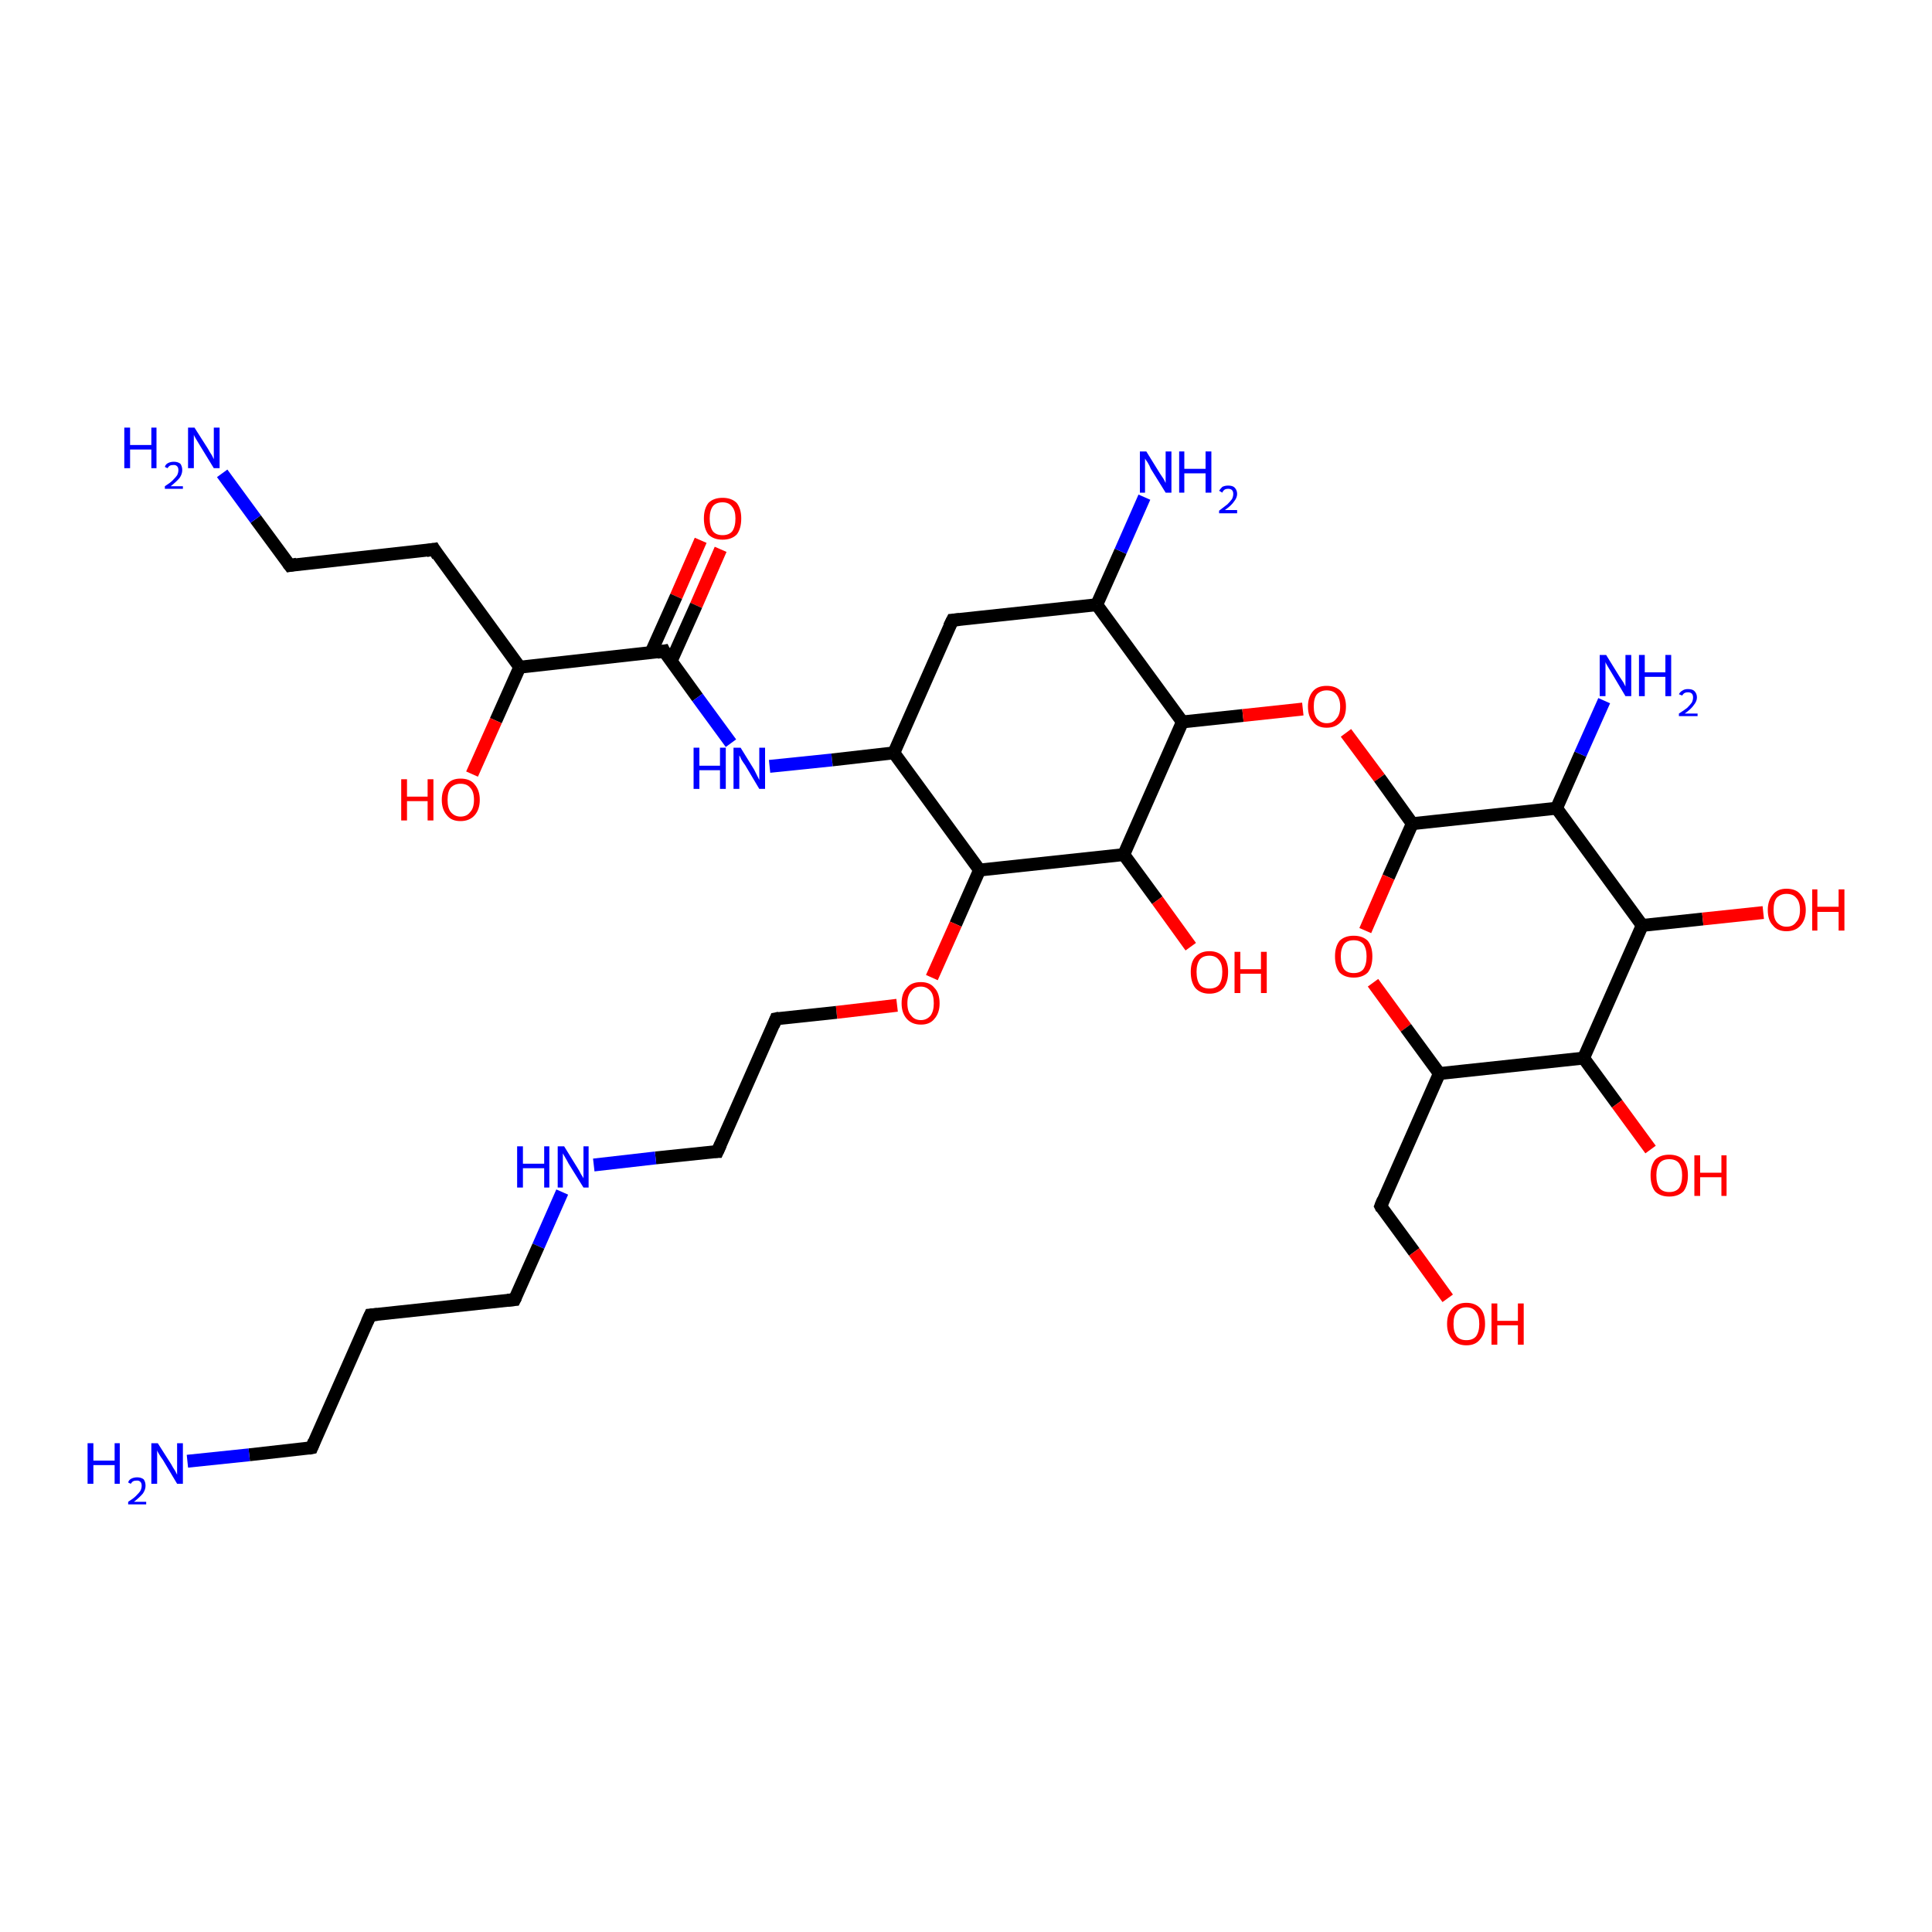 <?xml version='1.0' encoding='iso-8859-1'?>
<svg version='1.1' baseProfile='full'
              xmlns='http://www.w3.org/2000/svg'
                      xmlns:rdkit='http://www.rdkit.org/xml'
                      xmlns:xlink='http://www.w3.org/1999/xlink'
                  xml:space='preserve'
width='300px' height='300px' viewBox='0 0 300 300'>
<!-- END OF HEADER -->
<rect style='opacity:1.0;fill:#FFFFFF;stroke:none' width='300.0' height='300.0' x='0.0' y='0.0'> </rect>
<path class='bond-0 atom-0 atom-1' d='M 111.9,85.3 L 108.1,94.0' style='fill:none;fill-rule:evenodd;stroke:#FF0000;stroke-width:2.0px;stroke-linecap:butt;stroke-linejoin:miter;stroke-opacity:1' />
<path class='bond-0 atom-0 atom-1' d='M 108.1,94.0 L 104.2,102.7' style='fill:none;fill-rule:evenodd;stroke:#000000;stroke-width:2.0px;stroke-linecap:butt;stroke-linejoin:miter;stroke-opacity:1' />
<path class='bond-0 atom-0 atom-1' d='M 108.8,83.9 L 105.0,92.6' style='fill:none;fill-rule:evenodd;stroke:#FF0000;stroke-width:2.0px;stroke-linecap:butt;stroke-linejoin:miter;stroke-opacity:1' />
<path class='bond-0 atom-0 atom-1' d='M 105.0,92.6 L 101.1,101.3' style='fill:none;fill-rule:evenodd;stroke:#000000;stroke-width:2.0px;stroke-linecap:butt;stroke-linejoin:miter;stroke-opacity:1' />
<path class='bond-1 atom-1 atom-2' d='M 103.1,101.1 L 108.3,108.3' style='fill:none;fill-rule:evenodd;stroke:#000000;stroke-width:2.0px;stroke-linecap:butt;stroke-linejoin:miter;stroke-opacity:1' />
<path class='bond-1 atom-1 atom-2' d='M 108.3,108.3 L 113.5,115.4' style='fill:none;fill-rule:evenodd;stroke:#0000FF;stroke-width:2.0px;stroke-linecap:butt;stroke-linejoin:miter;stroke-opacity:1' />
<path class='bond-2 atom-2 atom-3' d='M 119.5,119.0 L 129.2,118.0' style='fill:none;fill-rule:evenodd;stroke:#0000FF;stroke-width:2.0px;stroke-linecap:butt;stroke-linejoin:miter;stroke-opacity:1' />
<path class='bond-2 atom-2 atom-3' d='M 129.2,118.0 L 138.8,116.9' style='fill:none;fill-rule:evenodd;stroke:#000000;stroke-width:2.0px;stroke-linecap:butt;stroke-linejoin:miter;stroke-opacity:1' />
<path class='bond-3 atom-3 atom-4' d='M 138.8,116.9 L 147.9,96.3' style='fill:none;fill-rule:evenodd;stroke:#000000;stroke-width:2.0px;stroke-linecap:butt;stroke-linejoin:miter;stroke-opacity:1' />
<path class='bond-4 atom-4 atom-5' d='M 147.9,96.3 L 170.3,93.9' style='fill:none;fill-rule:evenodd;stroke:#000000;stroke-width:2.0px;stroke-linecap:butt;stroke-linejoin:miter;stroke-opacity:1' />
<path class='bond-5 atom-5 atom-6' d='M 170.3,93.9 L 174.0,85.6' style='fill:none;fill-rule:evenodd;stroke:#000000;stroke-width:2.0px;stroke-linecap:butt;stroke-linejoin:miter;stroke-opacity:1' />
<path class='bond-5 atom-5 atom-6' d='M 174.0,85.6 L 177.7,77.2' style='fill:none;fill-rule:evenodd;stroke:#0000FF;stroke-width:2.0px;stroke-linecap:butt;stroke-linejoin:miter;stroke-opacity:1' />
<path class='bond-6 atom-5 atom-7' d='M 170.3,93.9 L 183.6,112.1' style='fill:none;fill-rule:evenodd;stroke:#000000;stroke-width:2.0px;stroke-linecap:butt;stroke-linejoin:miter;stroke-opacity:1' />
<path class='bond-7 atom-7 atom-8' d='M 183.6,112.1 L 193.0,111.1' style='fill:none;fill-rule:evenodd;stroke:#000000;stroke-width:2.0px;stroke-linecap:butt;stroke-linejoin:miter;stroke-opacity:1' />
<path class='bond-7 atom-7 atom-8' d='M 193.0,111.1 L 202.3,110.1' style='fill:none;fill-rule:evenodd;stroke:#FF0000;stroke-width:2.0px;stroke-linecap:butt;stroke-linejoin:miter;stroke-opacity:1' />
<path class='bond-8 atom-8 atom-9' d='M 209.0,113.8 L 214.2,120.8' style='fill:none;fill-rule:evenodd;stroke:#FF0000;stroke-width:2.0px;stroke-linecap:butt;stroke-linejoin:miter;stroke-opacity:1' />
<path class='bond-8 atom-8 atom-9' d='M 214.2,120.8 L 219.3,127.9' style='fill:none;fill-rule:evenodd;stroke:#000000;stroke-width:2.0px;stroke-linecap:butt;stroke-linejoin:miter;stroke-opacity:1' />
<path class='bond-9 atom-9 atom-10' d='M 219.3,127.9 L 215.6,136.2' style='fill:none;fill-rule:evenodd;stroke:#000000;stroke-width:2.0px;stroke-linecap:butt;stroke-linejoin:miter;stroke-opacity:1' />
<path class='bond-9 atom-9 atom-10' d='M 215.6,136.2 L 212.0,144.5' style='fill:none;fill-rule:evenodd;stroke:#FF0000;stroke-width:2.0px;stroke-linecap:butt;stroke-linejoin:miter;stroke-opacity:1' />
<path class='bond-10 atom-10 atom-11' d='M 213.2,152.6 L 218.3,159.6' style='fill:none;fill-rule:evenodd;stroke:#FF0000;stroke-width:2.0px;stroke-linecap:butt;stroke-linejoin:miter;stroke-opacity:1' />
<path class='bond-10 atom-10 atom-11' d='M 218.3,159.6 L 223.5,166.7' style='fill:none;fill-rule:evenodd;stroke:#000000;stroke-width:2.0px;stroke-linecap:butt;stroke-linejoin:miter;stroke-opacity:1' />
<path class='bond-11 atom-11 atom-12' d='M 223.5,166.7 L 245.9,164.3' style='fill:none;fill-rule:evenodd;stroke:#000000;stroke-width:2.0px;stroke-linecap:butt;stroke-linejoin:miter;stroke-opacity:1' />
<path class='bond-12 atom-12 atom-13' d='M 245.9,164.3 L 251.1,171.4' style='fill:none;fill-rule:evenodd;stroke:#000000;stroke-width:2.0px;stroke-linecap:butt;stroke-linejoin:miter;stroke-opacity:1' />
<path class='bond-12 atom-12 atom-13' d='M 251.1,171.4 L 256.3,178.5' style='fill:none;fill-rule:evenodd;stroke:#FF0000;stroke-width:2.0px;stroke-linecap:butt;stroke-linejoin:miter;stroke-opacity:1' />
<path class='bond-13 atom-12 atom-14' d='M 245.9,164.3 L 255.0,143.7' style='fill:none;fill-rule:evenodd;stroke:#000000;stroke-width:2.0px;stroke-linecap:butt;stroke-linejoin:miter;stroke-opacity:1' />
<path class='bond-14 atom-14 atom-15' d='M 255.0,143.7 L 264.4,142.7' style='fill:none;fill-rule:evenodd;stroke:#000000;stroke-width:2.0px;stroke-linecap:butt;stroke-linejoin:miter;stroke-opacity:1' />
<path class='bond-14 atom-14 atom-15' d='M 264.4,142.7 L 273.8,141.7' style='fill:none;fill-rule:evenodd;stroke:#FF0000;stroke-width:2.0px;stroke-linecap:butt;stroke-linejoin:miter;stroke-opacity:1' />
<path class='bond-15 atom-14 atom-16' d='M 255.0,143.7 L 241.7,125.5' style='fill:none;fill-rule:evenodd;stroke:#000000;stroke-width:2.0px;stroke-linecap:butt;stroke-linejoin:miter;stroke-opacity:1' />
<path class='bond-16 atom-16 atom-17' d='M 241.7,125.5 L 245.4,117.1' style='fill:none;fill-rule:evenodd;stroke:#000000;stroke-width:2.0px;stroke-linecap:butt;stroke-linejoin:miter;stroke-opacity:1' />
<path class='bond-16 atom-16 atom-17' d='M 245.4,117.1 L 249.1,108.8' style='fill:none;fill-rule:evenodd;stroke:#0000FF;stroke-width:2.0px;stroke-linecap:butt;stroke-linejoin:miter;stroke-opacity:1' />
<path class='bond-17 atom-11 atom-18' d='M 223.5,166.7 L 214.4,187.3' style='fill:none;fill-rule:evenodd;stroke:#000000;stroke-width:2.0px;stroke-linecap:butt;stroke-linejoin:miter;stroke-opacity:1' />
<path class='bond-18 atom-18 atom-19' d='M 214.4,187.3 L 219.6,194.4' style='fill:none;fill-rule:evenodd;stroke:#000000;stroke-width:2.0px;stroke-linecap:butt;stroke-linejoin:miter;stroke-opacity:1' />
<path class='bond-18 atom-18 atom-19' d='M 219.6,194.4 L 224.8,201.6' style='fill:none;fill-rule:evenodd;stroke:#FF0000;stroke-width:2.0px;stroke-linecap:butt;stroke-linejoin:miter;stroke-opacity:1' />
<path class='bond-19 atom-7 atom-20' d='M 183.6,112.1 L 174.5,132.7' style='fill:none;fill-rule:evenodd;stroke:#000000;stroke-width:2.0px;stroke-linecap:butt;stroke-linejoin:miter;stroke-opacity:1' />
<path class='bond-20 atom-20 atom-21' d='M 174.5,132.7 L 179.7,139.8' style='fill:none;fill-rule:evenodd;stroke:#000000;stroke-width:2.0px;stroke-linecap:butt;stroke-linejoin:miter;stroke-opacity:1' />
<path class='bond-20 atom-20 atom-21' d='M 179.7,139.8 L 184.9,147.0' style='fill:none;fill-rule:evenodd;stroke:#FF0000;stroke-width:2.0px;stroke-linecap:butt;stroke-linejoin:miter;stroke-opacity:1' />
<path class='bond-21 atom-20 atom-22' d='M 174.5,132.7 L 152.1,135.1' style='fill:none;fill-rule:evenodd;stroke:#000000;stroke-width:2.0px;stroke-linecap:butt;stroke-linejoin:miter;stroke-opacity:1' />
<path class='bond-22 atom-22 atom-23' d='M 152.1,135.1 L 148.4,143.5' style='fill:none;fill-rule:evenodd;stroke:#000000;stroke-width:2.0px;stroke-linecap:butt;stroke-linejoin:miter;stroke-opacity:1' />
<path class='bond-22 atom-22 atom-23' d='M 148.4,143.5 L 144.7,151.8' style='fill:none;fill-rule:evenodd;stroke:#FF0000;stroke-width:2.0px;stroke-linecap:butt;stroke-linejoin:miter;stroke-opacity:1' />
<path class='bond-23 atom-23 atom-24' d='M 139.3,156.1 L 129.9,157.2' style='fill:none;fill-rule:evenodd;stroke:#FF0000;stroke-width:2.0px;stroke-linecap:butt;stroke-linejoin:miter;stroke-opacity:1' />
<path class='bond-23 atom-23 atom-24' d='M 129.9,157.2 L 120.5,158.2' style='fill:none;fill-rule:evenodd;stroke:#000000;stroke-width:2.0px;stroke-linecap:butt;stroke-linejoin:miter;stroke-opacity:1' />
<path class='bond-24 atom-24 atom-25' d='M 120.5,158.2 L 111.4,178.8' style='fill:none;fill-rule:evenodd;stroke:#000000;stroke-width:2.0px;stroke-linecap:butt;stroke-linejoin:miter;stroke-opacity:1' />
<path class='bond-25 atom-25 atom-26' d='M 111.4,178.8 L 101.8,179.8' style='fill:none;fill-rule:evenodd;stroke:#000000;stroke-width:2.0px;stroke-linecap:butt;stroke-linejoin:miter;stroke-opacity:1' />
<path class='bond-25 atom-25 atom-26' d='M 101.8,179.8 L 92.2,180.9' style='fill:none;fill-rule:evenodd;stroke:#0000FF;stroke-width:2.0px;stroke-linecap:butt;stroke-linejoin:miter;stroke-opacity:1' />
<path class='bond-26 atom-26 atom-27' d='M 87.3,185.1 L 83.6,193.5' style='fill:none;fill-rule:evenodd;stroke:#0000FF;stroke-width:2.0px;stroke-linecap:butt;stroke-linejoin:miter;stroke-opacity:1' />
<path class='bond-26 atom-26 atom-27' d='M 83.6,193.5 L 79.9,201.8' style='fill:none;fill-rule:evenodd;stroke:#000000;stroke-width:2.0px;stroke-linecap:butt;stroke-linejoin:miter;stroke-opacity:1' />
<path class='bond-27 atom-27 atom-28' d='M 79.9,201.8 L 57.5,204.2' style='fill:none;fill-rule:evenodd;stroke:#000000;stroke-width:2.0px;stroke-linecap:butt;stroke-linejoin:miter;stroke-opacity:1' />
<path class='bond-28 atom-28 atom-29' d='M 57.5,204.2 L 48.4,224.8' style='fill:none;fill-rule:evenodd;stroke:#000000;stroke-width:2.0px;stroke-linecap:butt;stroke-linejoin:miter;stroke-opacity:1' />
<path class='bond-29 atom-29 atom-30' d='M 48.4,224.8 L 38.7,225.9' style='fill:none;fill-rule:evenodd;stroke:#000000;stroke-width:2.0px;stroke-linecap:butt;stroke-linejoin:miter;stroke-opacity:1' />
<path class='bond-29 atom-29 atom-30' d='M 38.7,225.9 L 29.1,226.9' style='fill:none;fill-rule:evenodd;stroke:#0000FF;stroke-width:2.0px;stroke-linecap:butt;stroke-linejoin:miter;stroke-opacity:1' />
<path class='bond-30 atom-1 atom-31' d='M 103.1,101.1 L 80.7,103.6' style='fill:none;fill-rule:evenodd;stroke:#000000;stroke-width:2.0px;stroke-linecap:butt;stroke-linejoin:miter;stroke-opacity:1' />
<path class='bond-31 atom-31 atom-32' d='M 80.7,103.6 L 77.0,111.9' style='fill:none;fill-rule:evenodd;stroke:#000000;stroke-width:2.0px;stroke-linecap:butt;stroke-linejoin:miter;stroke-opacity:1' />
<path class='bond-31 atom-31 atom-32' d='M 77.0,111.9 L 73.3,120.2' style='fill:none;fill-rule:evenodd;stroke:#FF0000;stroke-width:2.0px;stroke-linecap:butt;stroke-linejoin:miter;stroke-opacity:1' />
<path class='bond-32 atom-31 atom-33' d='M 80.7,103.6 L 67.4,85.3' style='fill:none;fill-rule:evenodd;stroke:#000000;stroke-width:2.0px;stroke-linecap:butt;stroke-linejoin:miter;stroke-opacity:1' />
<path class='bond-33 atom-33 atom-34' d='M 67.4,85.3 L 45.0,87.8' style='fill:none;fill-rule:evenodd;stroke:#000000;stroke-width:2.0px;stroke-linecap:butt;stroke-linejoin:miter;stroke-opacity:1' />
<path class='bond-34 atom-34 atom-35' d='M 45.0,87.8 L 39.7,80.6' style='fill:none;fill-rule:evenodd;stroke:#000000;stroke-width:2.0px;stroke-linecap:butt;stroke-linejoin:miter;stroke-opacity:1' />
<path class='bond-34 atom-34 atom-35' d='M 39.7,80.6 L 34.5,73.5' style='fill:none;fill-rule:evenodd;stroke:#0000FF;stroke-width:2.0px;stroke-linecap:butt;stroke-linejoin:miter;stroke-opacity:1' />
<path class='bond-35 atom-16 atom-9' d='M 241.7,125.5 L 219.3,127.9' style='fill:none;fill-rule:evenodd;stroke:#000000;stroke-width:2.0px;stroke-linecap:butt;stroke-linejoin:miter;stroke-opacity:1' />
<path class='bond-36 atom-22 atom-3' d='M 152.1,135.1 L 138.8,116.9' style='fill:none;fill-rule:evenodd;stroke:#000000;stroke-width:2.0px;stroke-linecap:butt;stroke-linejoin:miter;stroke-opacity:1' />
<path d='M 103.3,101.5 L 103.1,101.1 L 102.0,101.3' style='fill:none;stroke:#000000;stroke-width:2.0px;stroke-linecap:butt;stroke-linejoin:miter;stroke-opacity:1;' />
<path d='M 147.4,97.3 L 147.9,96.3 L 149.0,96.2' style='fill:none;stroke:#000000;stroke-width:2.0px;stroke-linecap:butt;stroke-linejoin:miter;stroke-opacity:1;' />
<path d='M 214.8,186.3 L 214.4,187.3 L 214.6,187.7' style='fill:none;stroke:#000000;stroke-width:2.0px;stroke-linecap:butt;stroke-linejoin:miter;stroke-opacity:1;' />
<path d='M 121.0,158.1 L 120.5,158.2 L 120.1,159.2' style='fill:none;stroke:#000000;stroke-width:2.0px;stroke-linecap:butt;stroke-linejoin:miter;stroke-opacity:1;' />
<path d='M 111.9,177.7 L 111.4,178.8 L 111.0,178.8' style='fill:none;stroke:#000000;stroke-width:2.0px;stroke-linecap:butt;stroke-linejoin:miter;stroke-opacity:1;' />
<path d='M 80.1,201.4 L 79.9,201.8 L 78.8,201.9' style='fill:none;stroke:#000000;stroke-width:2.0px;stroke-linecap:butt;stroke-linejoin:miter;stroke-opacity:1;' />
<path d='M 58.6,204.1 L 57.5,204.2 L 57.0,205.3' style='fill:none;stroke:#000000;stroke-width:2.0px;stroke-linecap:butt;stroke-linejoin:miter;stroke-opacity:1;' />
<path d='M 48.8,223.8 L 48.4,224.8 L 47.9,224.9' style='fill:none;stroke:#000000;stroke-width:2.0px;stroke-linecap:butt;stroke-linejoin:miter;stroke-opacity:1;' />
<path d='M 68.0,86.3 L 67.4,85.3 L 66.2,85.5' style='fill:none;stroke:#000000;stroke-width:2.0px;stroke-linecap:butt;stroke-linejoin:miter;stroke-opacity:1;' />
<path d='M 46.1,87.6 L 45.0,87.8 L 44.7,87.4' style='fill:none;stroke:#000000;stroke-width:2.0px;stroke-linecap:butt;stroke-linejoin:miter;stroke-opacity:1;' />
<path class='atom-0' d='M 109.3 80.5
Q 109.3 79.0, 110.0 78.1
Q 110.8 77.3, 112.2 77.3
Q 113.6 77.3, 114.4 78.1
Q 115.1 79.0, 115.1 80.5
Q 115.1 82.1, 114.4 83.0
Q 113.6 83.8, 112.2 83.8
Q 110.8 83.8, 110.0 83.0
Q 109.3 82.1, 109.3 80.5
M 112.2 83.1
Q 113.2 83.1, 113.7 82.5
Q 114.2 81.8, 114.2 80.5
Q 114.2 79.3, 113.7 78.7
Q 113.2 78.0, 112.2 78.0
Q 111.2 78.0, 110.7 78.6
Q 110.2 79.3, 110.2 80.5
Q 110.2 81.8, 110.7 82.5
Q 111.2 83.1, 112.2 83.1
' fill='#FF0000'/>
<path class='atom-2' d='M 107.7 116.1
L 108.6 116.1
L 108.6 118.9
L 111.8 118.9
L 111.8 116.1
L 112.7 116.1
L 112.7 122.5
L 111.8 122.5
L 111.8 119.6
L 108.6 119.6
L 108.6 122.5
L 107.7 122.5
L 107.7 116.1
' fill='#0000FF'/>
<path class='atom-2' d='M 115.0 116.1
L 117.1 119.5
Q 117.3 119.9, 117.6 120.5
Q 117.9 121.1, 117.9 121.1
L 117.9 116.1
L 118.8 116.1
L 118.8 122.5
L 117.9 122.5
L 115.7 118.8
Q 115.4 118.4, 115.1 117.9
Q 114.9 117.4, 114.8 117.3
L 114.8 122.5
L 113.9 122.5
L 113.9 116.1
L 115.0 116.1
' fill='#0000FF'/>
<path class='atom-6' d='M 178.0 70.1
L 180.1 73.5
Q 180.3 73.8, 180.7 74.4
Q 181.0 75.0, 181.0 75.0
L 181.0 70.1
L 181.9 70.1
L 181.9 76.5
L 181.0 76.5
L 178.7 72.8
Q 178.5 72.3, 178.2 71.8
Q 177.9 71.4, 177.8 71.2
L 177.8 76.5
L 177.0 76.5
L 177.0 70.1
L 178.0 70.1
' fill='#0000FF'/>
<path class='atom-6' d='M 183.1 70.1
L 183.9 70.1
L 183.9 72.8
L 187.2 72.8
L 187.2 70.1
L 188.1 70.1
L 188.1 76.5
L 187.2 76.5
L 187.2 73.5
L 183.9 73.5
L 183.9 76.5
L 183.1 76.5
L 183.1 70.1
' fill='#0000FF'/>
<path class='atom-6' d='M 189.3 76.2
Q 189.5 75.9, 189.8 75.6
Q 190.2 75.4, 190.7 75.4
Q 191.4 75.4, 191.7 75.7
Q 192.1 76.1, 192.1 76.7
Q 192.1 77.3, 191.6 77.9
Q 191.2 78.5, 190.2 79.2
L 192.1 79.2
L 192.1 79.7
L 189.3 79.7
L 189.3 79.3
Q 190.1 78.7, 190.6 78.3
Q 191.0 77.9, 191.3 77.5
Q 191.5 77.1, 191.5 76.7
Q 191.5 76.3, 191.3 76.1
Q 191.1 75.9, 190.7 75.9
Q 190.4 75.9, 190.2 76.0
Q 189.9 76.2, 189.8 76.5
L 189.3 76.2
' fill='#0000FF'/>
<path class='atom-8' d='M 203.1 109.7
Q 203.1 108.2, 203.9 107.3
Q 204.6 106.5, 206.0 106.5
Q 207.4 106.5, 208.2 107.3
Q 209.0 108.2, 209.0 109.7
Q 209.0 111.3, 208.2 112.1
Q 207.4 113.0, 206.0 113.0
Q 204.6 113.0, 203.9 112.1
Q 203.1 111.3, 203.1 109.7
M 206.0 112.3
Q 207.0 112.3, 207.5 111.6
Q 208.1 111.0, 208.1 109.7
Q 208.1 108.5, 207.5 107.8
Q 207.0 107.2, 206.0 107.2
Q 205.1 107.2, 204.5 107.8
Q 204.0 108.4, 204.0 109.7
Q 204.0 111.0, 204.5 111.6
Q 205.1 112.3, 206.0 112.3
' fill='#FF0000'/>
<path class='atom-10' d='M 207.3 148.5
Q 207.3 147.0, 208.0 146.1
Q 208.8 145.3, 210.2 145.3
Q 211.6 145.3, 212.4 146.1
Q 213.1 147.0, 213.1 148.5
Q 213.1 150.1, 212.4 151.0
Q 211.6 151.8, 210.2 151.8
Q 208.8 151.8, 208.0 151.0
Q 207.3 150.1, 207.3 148.5
M 210.2 151.1
Q 211.2 151.1, 211.7 150.5
Q 212.2 149.8, 212.2 148.5
Q 212.2 147.3, 211.7 146.6
Q 211.2 146.0, 210.2 146.0
Q 209.2 146.0, 208.7 146.6
Q 208.2 147.3, 208.2 148.5
Q 208.2 149.8, 208.7 150.5
Q 209.2 151.1, 210.2 151.1
' fill='#FF0000'/>
<path class='atom-13' d='M 256.3 182.5
Q 256.3 181.0, 257.0 180.1
Q 257.8 179.3, 259.2 179.3
Q 260.6 179.3, 261.4 180.1
Q 262.1 181.0, 262.1 182.5
Q 262.1 184.1, 261.4 185.0
Q 260.6 185.8, 259.2 185.8
Q 257.8 185.8, 257.0 185.0
Q 256.3 184.1, 256.3 182.5
M 259.2 185.1
Q 260.2 185.1, 260.7 184.5
Q 261.2 183.8, 261.2 182.5
Q 261.2 181.3, 260.7 180.6
Q 260.2 180.0, 259.2 180.0
Q 258.2 180.0, 257.7 180.6
Q 257.2 181.3, 257.2 182.5
Q 257.2 183.8, 257.7 184.5
Q 258.2 185.1, 259.2 185.1
' fill='#FF0000'/>
<path class='atom-13' d='M 263.1 179.4
L 264.0 179.4
L 264.0 182.1
L 267.3 182.1
L 267.3 179.4
L 268.1 179.4
L 268.1 185.7
L 267.3 185.7
L 267.3 182.8
L 264.0 182.8
L 264.0 185.7
L 263.1 185.7
L 263.1 179.4
' fill='#FF0000'/>
<path class='atom-15' d='M 274.5 141.3
Q 274.5 139.8, 275.3 138.9
Q 276.0 138.0, 277.4 138.0
Q 278.9 138.0, 279.6 138.9
Q 280.4 139.8, 280.4 141.3
Q 280.4 142.8, 279.6 143.7
Q 278.8 144.6, 277.4 144.6
Q 276.0 144.6, 275.3 143.7
Q 274.5 142.9, 274.5 141.3
M 277.4 143.9
Q 278.4 143.9, 278.9 143.2
Q 279.5 142.6, 279.5 141.3
Q 279.5 140.0, 278.9 139.4
Q 278.4 138.8, 277.4 138.8
Q 276.5 138.8, 275.9 139.4
Q 275.4 140.0, 275.4 141.3
Q 275.4 142.6, 275.9 143.2
Q 276.5 143.9, 277.4 143.9
' fill='#FF0000'/>
<path class='atom-15' d='M 281.4 138.1
L 282.2 138.1
L 282.2 140.8
L 285.5 140.8
L 285.5 138.1
L 286.4 138.1
L 286.4 144.5
L 285.5 144.5
L 285.5 141.6
L 282.2 141.6
L 282.2 144.5
L 281.4 144.5
L 281.4 138.1
' fill='#FF0000'/>
<path class='atom-17' d='M 249.4 101.7
L 251.5 105.1
Q 251.7 105.4, 252.1 106.0
Q 252.4 106.6, 252.4 106.6
L 252.4 101.7
L 253.3 101.7
L 253.3 108.1
L 252.4 108.1
L 250.2 104.4
Q 249.9 103.9, 249.6 103.4
Q 249.3 102.9, 249.3 102.8
L 249.3 108.1
L 248.4 108.1
L 248.4 101.7
L 249.4 101.7
' fill='#0000FF'/>
<path class='atom-17' d='M 254.5 101.7
L 255.4 101.7
L 255.4 104.4
L 258.6 104.4
L 258.6 101.7
L 259.5 101.7
L 259.5 108.1
L 258.6 108.1
L 258.6 105.1
L 255.4 105.1
L 255.4 108.1
L 254.5 108.1
L 254.5 101.7
' fill='#0000FF'/>
<path class='atom-17' d='M 260.7 107.8
Q 260.9 107.4, 261.3 107.2
Q 261.6 107.0, 262.1 107.0
Q 262.8 107.0, 263.1 107.3
Q 263.5 107.7, 263.5 108.3
Q 263.5 108.9, 263.0 109.5
Q 262.6 110.1, 261.6 110.8
L 263.6 110.8
L 263.6 111.2
L 260.7 111.2
L 260.7 110.8
Q 261.5 110.3, 262.0 109.9
Q 262.4 109.5, 262.7 109.1
Q 262.9 108.7, 262.9 108.3
Q 262.9 107.9, 262.7 107.7
Q 262.5 107.5, 262.1 107.5
Q 261.8 107.5, 261.6 107.6
Q 261.4 107.7, 261.2 108.0
L 260.7 107.8
' fill='#0000FF'/>
<path class='atom-19' d='M 224.7 205.6
Q 224.7 204.0, 225.5 203.2
Q 226.3 202.3, 227.7 202.3
Q 229.1 202.3, 229.9 203.2
Q 230.6 204.0, 230.6 205.6
Q 230.6 207.1, 229.8 208.0
Q 229.1 208.9, 227.7 208.9
Q 226.3 208.9, 225.5 208.0
Q 224.7 207.1, 224.7 205.6
M 227.7 208.1
Q 228.7 208.1, 229.2 207.5
Q 229.7 206.8, 229.7 205.6
Q 229.7 204.3, 229.2 203.7
Q 228.7 203.0, 227.7 203.0
Q 226.7 203.0, 226.2 203.7
Q 225.7 204.3, 225.7 205.6
Q 225.7 206.8, 226.2 207.5
Q 226.7 208.1, 227.7 208.1
' fill='#FF0000'/>
<path class='atom-19' d='M 231.6 202.4
L 232.5 202.4
L 232.5 205.1
L 235.7 205.1
L 235.7 202.4
L 236.6 202.4
L 236.6 208.8
L 235.7 208.8
L 235.7 205.8
L 232.5 205.8
L 232.5 208.8
L 231.6 208.8
L 231.6 202.4
' fill='#FF0000'/>
<path class='atom-21' d='M 184.9 150.9
Q 184.9 149.4, 185.6 148.6
Q 186.4 147.7, 187.8 147.7
Q 189.2 147.7, 190.0 148.6
Q 190.7 149.4, 190.7 150.9
Q 190.7 152.5, 190.0 153.4
Q 189.2 154.3, 187.8 154.3
Q 186.4 154.3, 185.6 153.4
Q 184.9 152.5, 184.9 150.9
M 187.8 153.5
Q 188.8 153.5, 189.3 152.9
Q 189.8 152.2, 189.8 150.9
Q 189.8 149.7, 189.3 149.1
Q 188.8 148.4, 187.8 148.4
Q 186.8 148.4, 186.3 149.0
Q 185.8 149.7, 185.8 150.9
Q 185.8 152.2, 186.3 152.9
Q 186.8 153.5, 187.8 153.5
' fill='#FF0000'/>
<path class='atom-21' d='M 191.7 147.8
L 192.6 147.8
L 192.6 150.5
L 195.8 150.5
L 195.8 147.8
L 196.7 147.8
L 196.7 154.2
L 195.8 154.2
L 195.8 151.2
L 192.6 151.2
L 192.6 154.2
L 191.7 154.2
L 191.7 147.8
' fill='#FF0000'/>
<path class='atom-23' d='M 140.0 155.8
Q 140.0 154.2, 140.8 153.4
Q 141.5 152.5, 143.0 152.5
Q 144.4 152.5, 145.1 153.4
Q 145.9 154.2, 145.9 155.8
Q 145.9 157.3, 145.1 158.2
Q 144.4 159.1, 143.0 159.1
Q 141.6 159.1, 140.8 158.2
Q 140.0 157.3, 140.0 155.8
M 143.0 158.4
Q 143.9 158.4, 144.5 157.7
Q 145.0 157.0, 145.0 155.8
Q 145.0 154.5, 144.5 153.9
Q 143.9 153.2, 143.0 153.2
Q 142.0 153.2, 141.5 153.9
Q 140.9 154.5, 140.9 155.8
Q 140.9 157.1, 141.5 157.7
Q 142.0 158.4, 143.0 158.4
' fill='#FF0000'/>
<path class='atom-26' d='M 80.3 178.0
L 81.2 178.0
L 81.2 180.7
L 84.5 180.7
L 84.5 178.0
L 85.3 178.0
L 85.3 184.4
L 84.5 184.4
L 84.5 181.4
L 81.2 181.4
L 81.2 184.4
L 80.3 184.4
L 80.3 178.0
' fill='#0000FF'/>
<path class='atom-26' d='M 87.6 178.0
L 89.7 181.4
Q 89.9 181.7, 90.2 182.3
Q 90.6 182.9, 90.6 183.0
L 90.6 178.0
L 91.4 178.0
L 91.4 184.4
L 90.6 184.4
L 88.3 180.7
Q 88.1 180.3, 87.8 179.8
Q 87.5 179.3, 87.4 179.1
L 87.4 184.4
L 86.6 184.4
L 86.6 178.0
L 87.6 178.0
' fill='#0000FF'/>
<path class='atom-30' d='M 13.6 224.1
L 14.5 224.1
L 14.5 226.8
L 17.8 226.8
L 17.8 224.1
L 18.6 224.1
L 18.6 230.4
L 17.8 230.4
L 17.8 227.5
L 14.5 227.5
L 14.5 230.4
L 13.6 230.4
L 13.6 224.1
' fill='#0000FF'/>
<path class='atom-30' d='M 19.9 230.2
Q 20.0 229.8, 20.4 229.6
Q 20.8 229.4, 21.3 229.4
Q 21.9 229.4, 22.3 229.7
Q 22.6 230.1, 22.6 230.7
Q 22.6 231.3, 22.2 231.9
Q 21.7 232.5, 20.8 233.2
L 22.7 233.2
L 22.7 233.6
L 19.9 233.6
L 19.9 233.2
Q 20.7 232.7, 21.1 232.3
Q 21.6 231.8, 21.8 231.5
Q 22.0 231.1, 22.0 230.7
Q 22.0 230.3, 21.8 230.1
Q 21.6 229.9, 21.3 229.9
Q 20.9 229.9, 20.7 230.0
Q 20.5 230.1, 20.3 230.4
L 19.9 230.2
' fill='#0000FF'/>
<path class='atom-30' d='M 24.5 224.1
L 26.6 227.4
Q 26.8 227.8, 27.2 228.4
Q 27.5 229.0, 27.5 229.0
L 27.5 224.1
L 28.4 224.1
L 28.4 230.4
L 27.5 230.4
L 25.3 226.7
Q 25.0 226.3, 24.7 225.8
Q 24.4 225.3, 24.4 225.2
L 24.4 230.4
L 23.5 230.4
L 23.5 224.1
L 24.5 224.1
' fill='#0000FF'/>
<path class='atom-32' d='M 62.3 121.0
L 63.2 121.0
L 63.2 123.7
L 66.4 123.7
L 66.4 121.0
L 67.3 121.0
L 67.3 127.4
L 66.4 127.4
L 66.4 124.4
L 63.2 124.4
L 63.2 127.4
L 62.3 127.4
L 62.3 121.0
' fill='#FF0000'/>
<path class='atom-32' d='M 68.6 124.2
Q 68.6 122.7, 69.4 121.8
Q 70.1 120.9, 71.5 120.9
Q 73.0 120.9, 73.7 121.8
Q 74.5 122.7, 74.5 124.2
Q 74.5 125.7, 73.7 126.6
Q 72.9 127.5, 71.5 127.5
Q 70.1 127.5, 69.4 126.6
Q 68.6 125.7, 68.6 124.2
M 71.5 126.8
Q 72.5 126.8, 73.0 126.1
Q 73.6 125.5, 73.6 124.2
Q 73.6 122.9, 73.0 122.3
Q 72.5 121.7, 71.5 121.7
Q 70.6 121.7, 70.0 122.3
Q 69.5 122.9, 69.5 124.2
Q 69.5 125.5, 70.0 126.1
Q 70.6 126.8, 71.5 126.8
' fill='#FF0000'/>
<path class='atom-35' d='M 19.3 66.4
L 20.2 66.4
L 20.2 69.1
L 23.5 69.1
L 23.5 66.4
L 24.3 66.4
L 24.3 72.7
L 23.5 72.7
L 23.5 69.8
L 20.2 69.8
L 20.2 72.7
L 19.3 72.7
L 19.3 66.4
' fill='#0000FF'/>
<path class='atom-35' d='M 25.6 72.5
Q 25.7 72.1, 26.1 71.9
Q 26.5 71.7, 27.0 71.7
Q 27.6 71.7, 28.0 72.0
Q 28.3 72.4, 28.3 73.0
Q 28.3 73.6, 27.9 74.2
Q 27.4 74.8, 26.5 75.5
L 28.4 75.5
L 28.4 75.9
L 25.6 75.9
L 25.6 75.5
Q 26.4 75.0, 26.8 74.6
Q 27.3 74.1, 27.5 73.8
Q 27.7 73.4, 27.7 73.0
Q 27.7 72.6, 27.5 72.4
Q 27.3 72.2, 27.0 72.2
Q 26.6 72.2, 26.4 72.3
Q 26.2 72.4, 26.0 72.7
L 25.6 72.5
' fill='#0000FF'/>
<path class='atom-35' d='M 30.2 66.4
L 32.3 69.7
Q 32.5 70.1, 32.9 70.7
Q 33.2 71.3, 33.2 71.3
L 33.2 66.4
L 34.1 66.4
L 34.1 72.7
L 33.2 72.7
L 31.0 69.1
Q 30.7 68.6, 30.4 68.1
Q 30.1 67.6, 30.1 67.5
L 30.1 72.7
L 29.2 72.7
L 29.2 66.4
L 30.2 66.4
' fill='#0000FF'/>
</svg>

